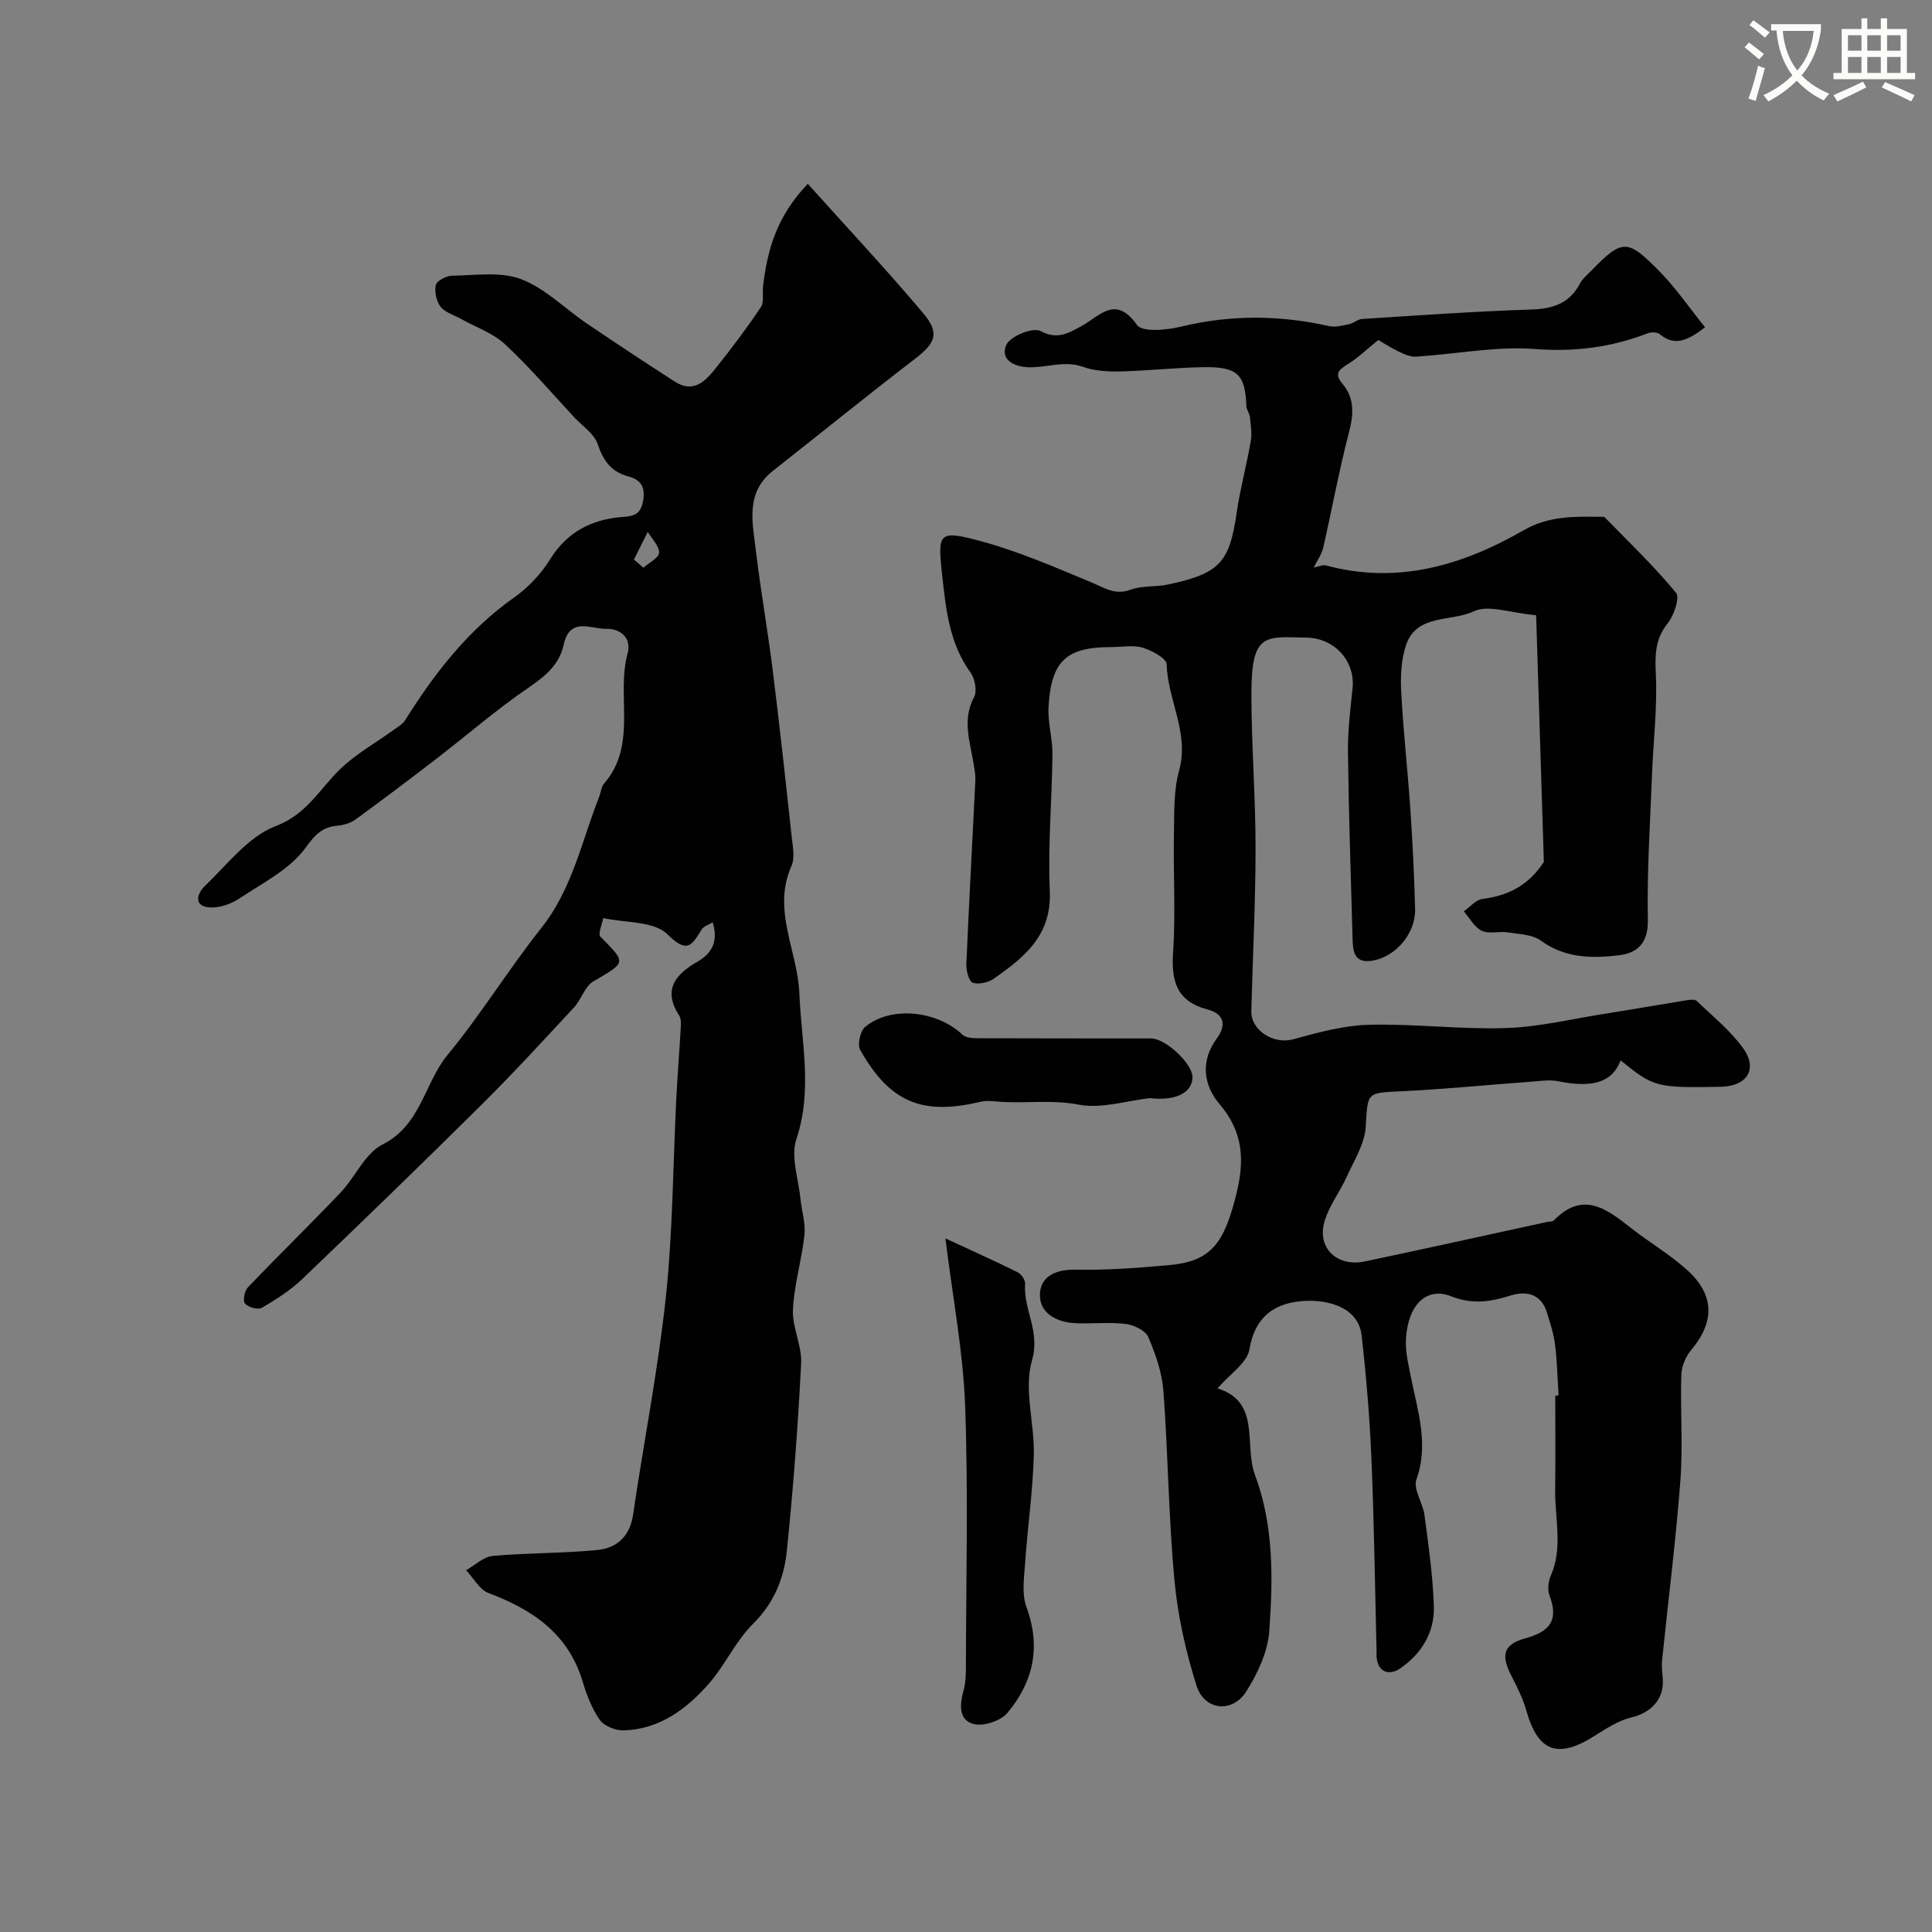 <svg enable-background="new 0 0 400 400" viewBox="0 0 400 400" xmlns="http://www.w3.org/2000/svg"><rect x="0" y="0" width="400" height="400" fill="#808080" stroke="none"/><path d="m362.1 8.8c1.1.8 2.1 1.6 3.1 2.4l-1 1.1c-1.3-1.1-2.3-2-3-2.5zm1.9 4.8c.5.2.9.4 1.4.5-.6 2.3-1.3 4.5-1.9 6.8l-1.5-.5c.8-2.1 1.4-4.3 2-6.8zm-1-9.4c1.3.9 2.4 1.8 3.4 2.5l-1 1.1c-1.4-1.2-2.4-2.1-3.2-2.6zm3.7 2.2v-1.4h10.3v1.2c-.5 3.6-1.8 6.8-4 9.4 1.5 1.6 3.4 2.8 5.7 3.8-.3.4-.7.8-1.1 1.4-2.3-1.1-4.1-2.5-5.6-4.1-1.6 1.6-3.6 3.1-5.9 4.3-.3-.5-.7-.9-1-1.3 2.4-1.1 4.4-2.5 6-4.1-1.9-2.5-3-5.6-3.3-9.3h-1.1zm8.8 0h-6.4c.3 3.3 1.3 6 3 8.2 2-2.2 3.1-5.1 3.4-8.2z" fill="#fbfcfa"/><path d="m385.3 3.8h1.3v2.2h2.8v-2.2h1.3v2.2h4.1v9.1h1.7v1.3h-16.9v-1.3h1.7v-9.1h4.1v-2.2zm.4 13.1.7 1.2c-1.8.9-3.8 1.9-6 2.9-.2-.4-.5-.8-.8-1.3 2.3-1 4.3-1.9 6.1-2.8zm-3.1-6.4h2.8v-3.2h-2.8zm0 4.6h2.8v-3.3h-2.8zm4-4.6h2.8v-3.2h-2.8zm0 4.6h2.8v-3.3h-2.8zm3.7 1.9c2.1.9 4.1 1.8 6.1 2.7l-.7 1.3c-2.2-1.1-4.2-2-6.1-2.9zm3.2-9.7h-2.8v3.2h2.8zm-2.8 7.8h2.8v-3.3h-2.8z" fill="#fbfcfa"/><g fill="#010102"><path d="m322 289c-.44.1.49-.11.69-.15-.24-3.67-.31-7.15-.75-10.59-.28-2.22-1.02-4.39-1.68-6.54-1.2-3.94-4.39-4.49-7.57-3.48-4.17 1.31-7.89 1.86-12.25.14-5.07-2-8.9 1.71-9.35 8.73-.17 2.72.54 5.53 1.08 8.25 1.37 6.93 3.68 13.68 1.08 20.98-.71 1.98 1.35 4.82 1.67 7.33.83 6.32 1.77 12.67 1.94 19.03.15 5.39-2.67 9.85-7.11 12.82-1.87 1.25-4.3.97-4.72-2.21-.07-.49-.02-1-.03-1.5-.33-13.27-.5-26.54-1.06-39.8-.36-8.54-1.07-17.09-2.04-25.58-.71-6.17-7.96-7.79-13.76-6.88-5.1.8-8.47 3.84-9.45 9.79-.46 2.82-4.06 5.14-6.61 8.11 9.07 2.82 5.41 11.7 7.77 17.99 3.89 10.38 3.72 21.43 2.94 32.27-.31 4.28-2.4 8.76-4.75 12.47-2.9 4.58-8.67 3.99-10.31-1.18-2.24-7.08-3.9-14.49-4.58-21.87-1.21-12.98-1.31-26.05-2.27-39.06-.28-3.82-1.61-7.67-3.13-11.23-.58-1.36-2.96-2.52-4.65-2.73-3.45-.42-6.99 0-10.48-.16-3.79-.17-7.34-2.04-7.32-5.81.02-3.86 3.23-5.35 7.43-5.27 6.42.13 12.88-.36 19.29-.94 8.6-.78 11.42-4.29 14-14.92 1.66-6.84 1.39-12.66-3.52-18.41-3.26-3.82-4.09-8.85-.55-13.63 1.93-2.6 1.62-5.04-1.91-5.96-6.27-1.62-7.58-5.7-7.17-11.72.55-8.13.03-16.33.18-24.49.08-4.44-.09-9.06 1.07-13.26 2.16-7.81-2.37-14.6-2.58-22.01-.03-1.23-3.05-2.86-4.95-3.43-1.99-.6-4.29-.13-6.46-.13-9.35 0-12.49 2.82-13.04 12.39-.19 3.23.84 6.52.81 9.78-.1 9.47-.97 18.96-.55 28.39.41 9.14-5.28 13.67-11.56 18.07-1.16.81-3.15 1.29-4.38.86-.81-.29-1.39-2.49-1.34-3.81.54-12.7 1.26-25.4 1.87-38.09.05-1.13-.18-2.28-.36-3.41-.74-4.59-2.42-9.09.08-13.8.67-1.25.21-3.82-.7-5.07-4.46-6.14-5.14-13.3-5.92-20.42-.95-8.65-.68-9.18 8.2-6.77 7.79 2.11 15.29 5.4 22.78 8.51 2.67 1.11 4.84 2.69 8.06 1.49 2.38-.88 5.19-.53 7.73-1.07 10.73-2.27 12.74-4.58 14.23-14.86.72-4.98 2.06-9.86 2.92-14.82.28-1.6-.01-3.32-.18-4.98-.08-.78-.7-1.52-.73-2.28-.24-6.52-1.79-8.15-8.77-8.06-5.77.08-11.53.74-17.3.88-2.58.06-5.34-.09-7.73-.94-3.89-1.38-7.56.19-11.32.08-3.19-.09-5.91-1.75-4.57-4.66.82-1.78 5.5-3.67 7.04-2.85 3.56 1.9 5.87.41 8.53-1.03 3.74-2.04 7.01-6.54 11.47-.22 1.08 1.53 6.09 1.08 9.01.37 10.31-2.51 20.5-2.44 30.79-.13 1.29.29 2.79-.13 4.15-.41.91-.19 1.74-1.01 2.63-1.07 11.63-.73 23.26-1.58 34.9-1.95 4.54-.14 8.02-1.19 10.23-5.38.53-1 1.48-1.78 2.29-2.61 6.45-6.62 7.48-6.75 14.16.06 3.43 3.5 6.24 7.61 9.45 11.6-3.76 2.9-6.35 3.92-9.37 1.43-.53-.44-1.76-.47-2.48-.19-7.54 2.91-15.11 3.89-23.35 3.26-8.11-.62-16.39 1.06-24.61 1.58-1.2.08-2.53-.52-3.67-1.08-1.86-.91-3.61-2.04-4.17-2.37-2.59 2.1-4.26 3.73-6.19 4.93-1.79 1.11-3.08 1.94-1.26 4.09 2.61 3.08 2.35 6.4 1.36 10.18-2.05 7.87-3.5 15.9-5.32 23.84-.3 1.32-1.18 2.5-1.96 4.07 1.08-.2 1.88-.61 2.52-.44 14.82 4.01 28.27.01 40.99-7.3 5.08-2.92 10.35-2.84 15.79-2.76.33.01.8-.07.97.12 5 5.13 10.2 10.1 14.74 15.61.83 1.01-.42 4.69-1.73 6.33-2.67 3.34-2.63 6.67-2.44 10.69.31 6.93-.55 13.9-.81 20.86-.38 9.94-1.04 19.89-.85 29.83.09 4.83-2.14 6.89-6.05 7.35-5.56.65-11.09.61-16.08-3.03-1.77-1.29-4.52-1.36-6.86-1.72-1.79-.28-3.9.38-5.41-.34-1.53-.73-2.5-2.64-3.71-4.03 1.29-.89 2.51-2.39 3.89-2.56 5.36-.66 9.62-2.9 12.69-7.67-.54-17.17-1.08-34.59-1.6-51.06-5.36-.47-9.88-2.25-12.89-.82-4.73 2.24-11.9.46-14.08 7.09-.99 3.01-1.13 6.45-.96 9.65.42 8.05 1.33 16.07 1.88 24.11.47 6.93.82 13.86.99 20.8.13 5.1-4.11 10.03-9.07 10.72-3.74.52-3.81-2.29-3.88-4.82-.36-12.76-.79-25.53-.95-38.29-.06-4.42.48-8.86.95-13.27.6-5.66-3.7-10.45-9.55-10.54-8.4-.13-11.4-1.26-11.39 11.64 0 10.6.86 21.2.86 31.8 0 11.29-.58 22.58-.88 33.86-.11 4.08 4.69 6.96 8.64 5.87 5.15-1.41 10.46-2.88 15.73-3.01 9.42-.24 18.88.98 28.29.68 6.8-.21 13.56-1.86 20.33-2.93 5.78-.91 11.54-1.93 17.32-2.86.63-.1 1.56-.17 1.93.19 3.28 3.16 6.91 6.08 9.55 9.72 3.17 4.37.86 7.94-4.64 8.04-13.33.23-13.79.11-20.69-5.47-1.7 4.52-5.77 5.78-12.93 4.32-1.78-.36-3.72-.05-5.57.09-9.02.66-18.03 1.57-27.06 1.99-7.12.34-6.77.22-7.21 7.36-.21 3.51-2.41 6.96-3.93 10.33-1.4 3.09-3.57 5.9-4.56 9.1-1.73 5.55 2.47 9.67 8.35 8.43 12.58-2.65 25.13-5.44 37.69-8.17.48-.1 1.14-.04 1.42-.34 6.08-6.22 11.01-2.28 16.05 1.67 3.86 3.02 8.16 5.52 11.74 8.82 5.52 5.1 5.41 10.67.64 16.34-1.15 1.36-2 3.4-2.06 5.16-.23 7.33.36 14.7-.2 21.99-.94 12.41-2.52 24.78-3.79 37.17-.13 1.3.08 2.63.16 3.95.25 4.08-2.51 6.88-6.46 7.81-2.72.64-5.27 2.32-7.69 3.85-7.61 4.8-11.69 3.28-14.1-5.22-.69-2.45-1.84-4.8-3.02-7.06-2.33-4.47-1.82-6.67 2.94-7.98 5.02-1.37 6.78-3.8 4.87-8.82-.44-1.16-.28-2.86.24-4.04 2.58-5.85.86-11.86.93-17.79.08-6.21.02-12.43.02-19.5z"/><path d="m167.25 38.06c8.22 9.16 16.25 17.73 23.82 26.7 3.59 4.25 2.64 6.25-1.72 9.6-9.87 7.58-19.54 15.42-29.32 23.12-5.74 4.52-4.24 10.65-3.54 16.47.99 8.26 2.45 16.46 3.48 24.72 1.44 11.54 2.7 23.1 3.95 34.66.22 1.98.69 4.28-.05 5.95-4.07 9.12 1.27 17.59 1.63 26.38.41 10.1 2.79 20.01-.62 30.2-1.21 3.62.44 8.21.85 12.35.25 2.51 1.08 5.06.82 7.51-.56 5.18-2.14 10.28-2.38 15.45-.17 3.67 1.89 7.44 1.7 11.1-.66 12.98-1.64 25.95-2.97 38.87-.58 5.63-2.64 10.76-7.01 15.08-3.62 3.58-5.79 8.58-9.18 12.43-4.61 5.23-10.18 9.37-17.55 9.61-1.68.05-4.05-.87-4.97-2.16-1.66-2.34-2.73-5.2-3.57-7.99-2.99-9.91-10.37-14.86-19.48-18.29-1.88-.71-3.11-3.11-4.64-4.73 1.84-1.03 3.61-2.78 5.53-2.96 7.22-.65 14.52-.51 21.73-1.23 3.95-.4 6.65-2.82 7.31-7.28 2.2-15.02 5.17-29.95 6.78-45.03 1.45-13.61 1.48-27.38 2.17-41.08.25-4.95.65-9.89.93-14.84.05-.81.07-1.79-.33-2.41-3.47-5.35-.76-8.54 3.76-11.14 3.06-1.76 4.38-4.26 3.17-8.16-.84.52-1.87.81-2.28 1.48-2.02 3.27-2.97 5.1-7.09.99-2.78-2.77-8.75-2.34-13.3-3.35-.22 1.32-1.12 3.3-.57 3.85 5.42 5.49 5.38 5.25-1.47 9.26-1.77 1.04-2.48 3.74-3.99 5.38-6.25 6.73-12.46 13.51-18.98 19.98-12.31 12.22-24.78 24.29-37.31 36.28-2.45 2.34-5.41 4.22-8.36 5.94-.79.46-2.78-.1-3.47-.87-.49-.54-.12-2.61.56-3.33 6.34-6.64 12.92-13.04 19.24-19.69 3.05-3.2 5.03-8.09 8.66-9.92 8.01-4.03 8.64-12.7 13.52-18.61 6.9-8.36 12.6-17.7 19.35-26.2 6.44-8.1 8.36-17.97 11.99-27.19.36-.9.42-2.04 1.01-2.72 6.96-8.02 2.49-18.09 4.87-26.93.92-3.41-1.7-5.2-4.42-5.12-3.08.08-7.55-2.58-8.81 3.31-.89 4.17-3.95 6.61-7.47 9.01-6.52 4.46-12.51 9.68-18.79 14.51-5.56 4.29-11.17 8.52-16.85 12.66-1 .73-2.4 1.14-3.65 1.26-3.21.3-4.63 1.76-6.69 4.6-3.24 4.46-8.86 7.26-13.66 10.46-1.68 1.12-3.96 1.94-5.93 1.88-3.71-.11-2.88-2.86-1.31-4.37 4.67-4.49 9.04-10.3 14.72-12.47 6.5-2.47 9.07-7.66 13.32-11.77 3.35-3.23 7.56-5.57 11.37-8.33.76-.55 1.65-1.08 2.12-1.83 6.1-9.74 13.03-18.67 22.58-25.42 2.91-2.05 5.56-4.87 7.44-7.9 3.53-5.67 8.57-8.25 14.88-8.75 2.39-.19 3.84-.4 4.37-3.39.54-3.06-.7-4.37-3.05-5.01-3.57-.98-5.19-3.22-6.35-6.68-.72-2.15-3.15-3.73-4.84-5.54-4.74-5.09-9.26-10.42-14.34-15.13-2.54-2.36-6.13-3.58-9.24-5.32-1.41-.79-3.22-1.29-4.12-2.48-.87-1.14-1.31-3.13-.97-4.49.23-.9 2.18-1.9 3.37-1.92 4.79-.06 10.02-.9 14.26.71 4.99 1.89 9.07 6.1 13.63 9.19 6.01 4.07 12.07 8.08 18.18 12.01 4.03 2.6 6.49-.23 8.67-2.97 3.21-4.03 6.32-8.15 9.18-12.43.72-1.07.28-2.89.45-4.36.9-7.38 2.75-14.38 9.27-21.17zm-36 77.79c.65.56 1.31 1.12 1.96 1.69 1.15-1.03 3.2-2.03 3.24-3.1.05-1.41-1.48-2.88-2.34-4.32-.95 1.91-1.9 3.82-2.86 5.73z"/><path d="m195.74 256.4c5.1 2.36 10.08 4.6 14.97 7.02.75.37 1.59 1.61 1.53 2.39-.4 5.3 3.19 9.79 1.42 15.86-1.74 5.98.56 13.05.38 19.62-.2 7.4-1.28 14.78-1.79 22.17-.21 3.1-.75 6.52.27 9.28 3.05 8.26 1.4 15.53-3.96 21.91-1.39 1.66-4.95 2.82-7 2.28-3.17-.84-2.85-4.1-2.05-6.99.43-1.56.47-3.27.47-4.91.03-17.99.5-36.01-.16-53.97-.41-11.19-2.56-22.31-4.08-34.66z"/><path d="m238.06 227.36c-4.91.55-10.05 2.24-14.68 1.35-5.91-1.14-11.66-.11-17.44-.69-.98-.1-2.03-.13-2.98.1-12.03 2.87-18.75.1-24.87-10.75-.62-1.1.01-3.9 1.02-4.75 5.31-4.44 14.9-3.38 20.15 1.59.85.81 2.72.75 4.12.75 11.65.05 23.3.02 34.95.04 3.02.01 8.55 5.22 8.56 7.99.01 3.12-3.31 5.02-8.83 4.37z"/></g></svg>